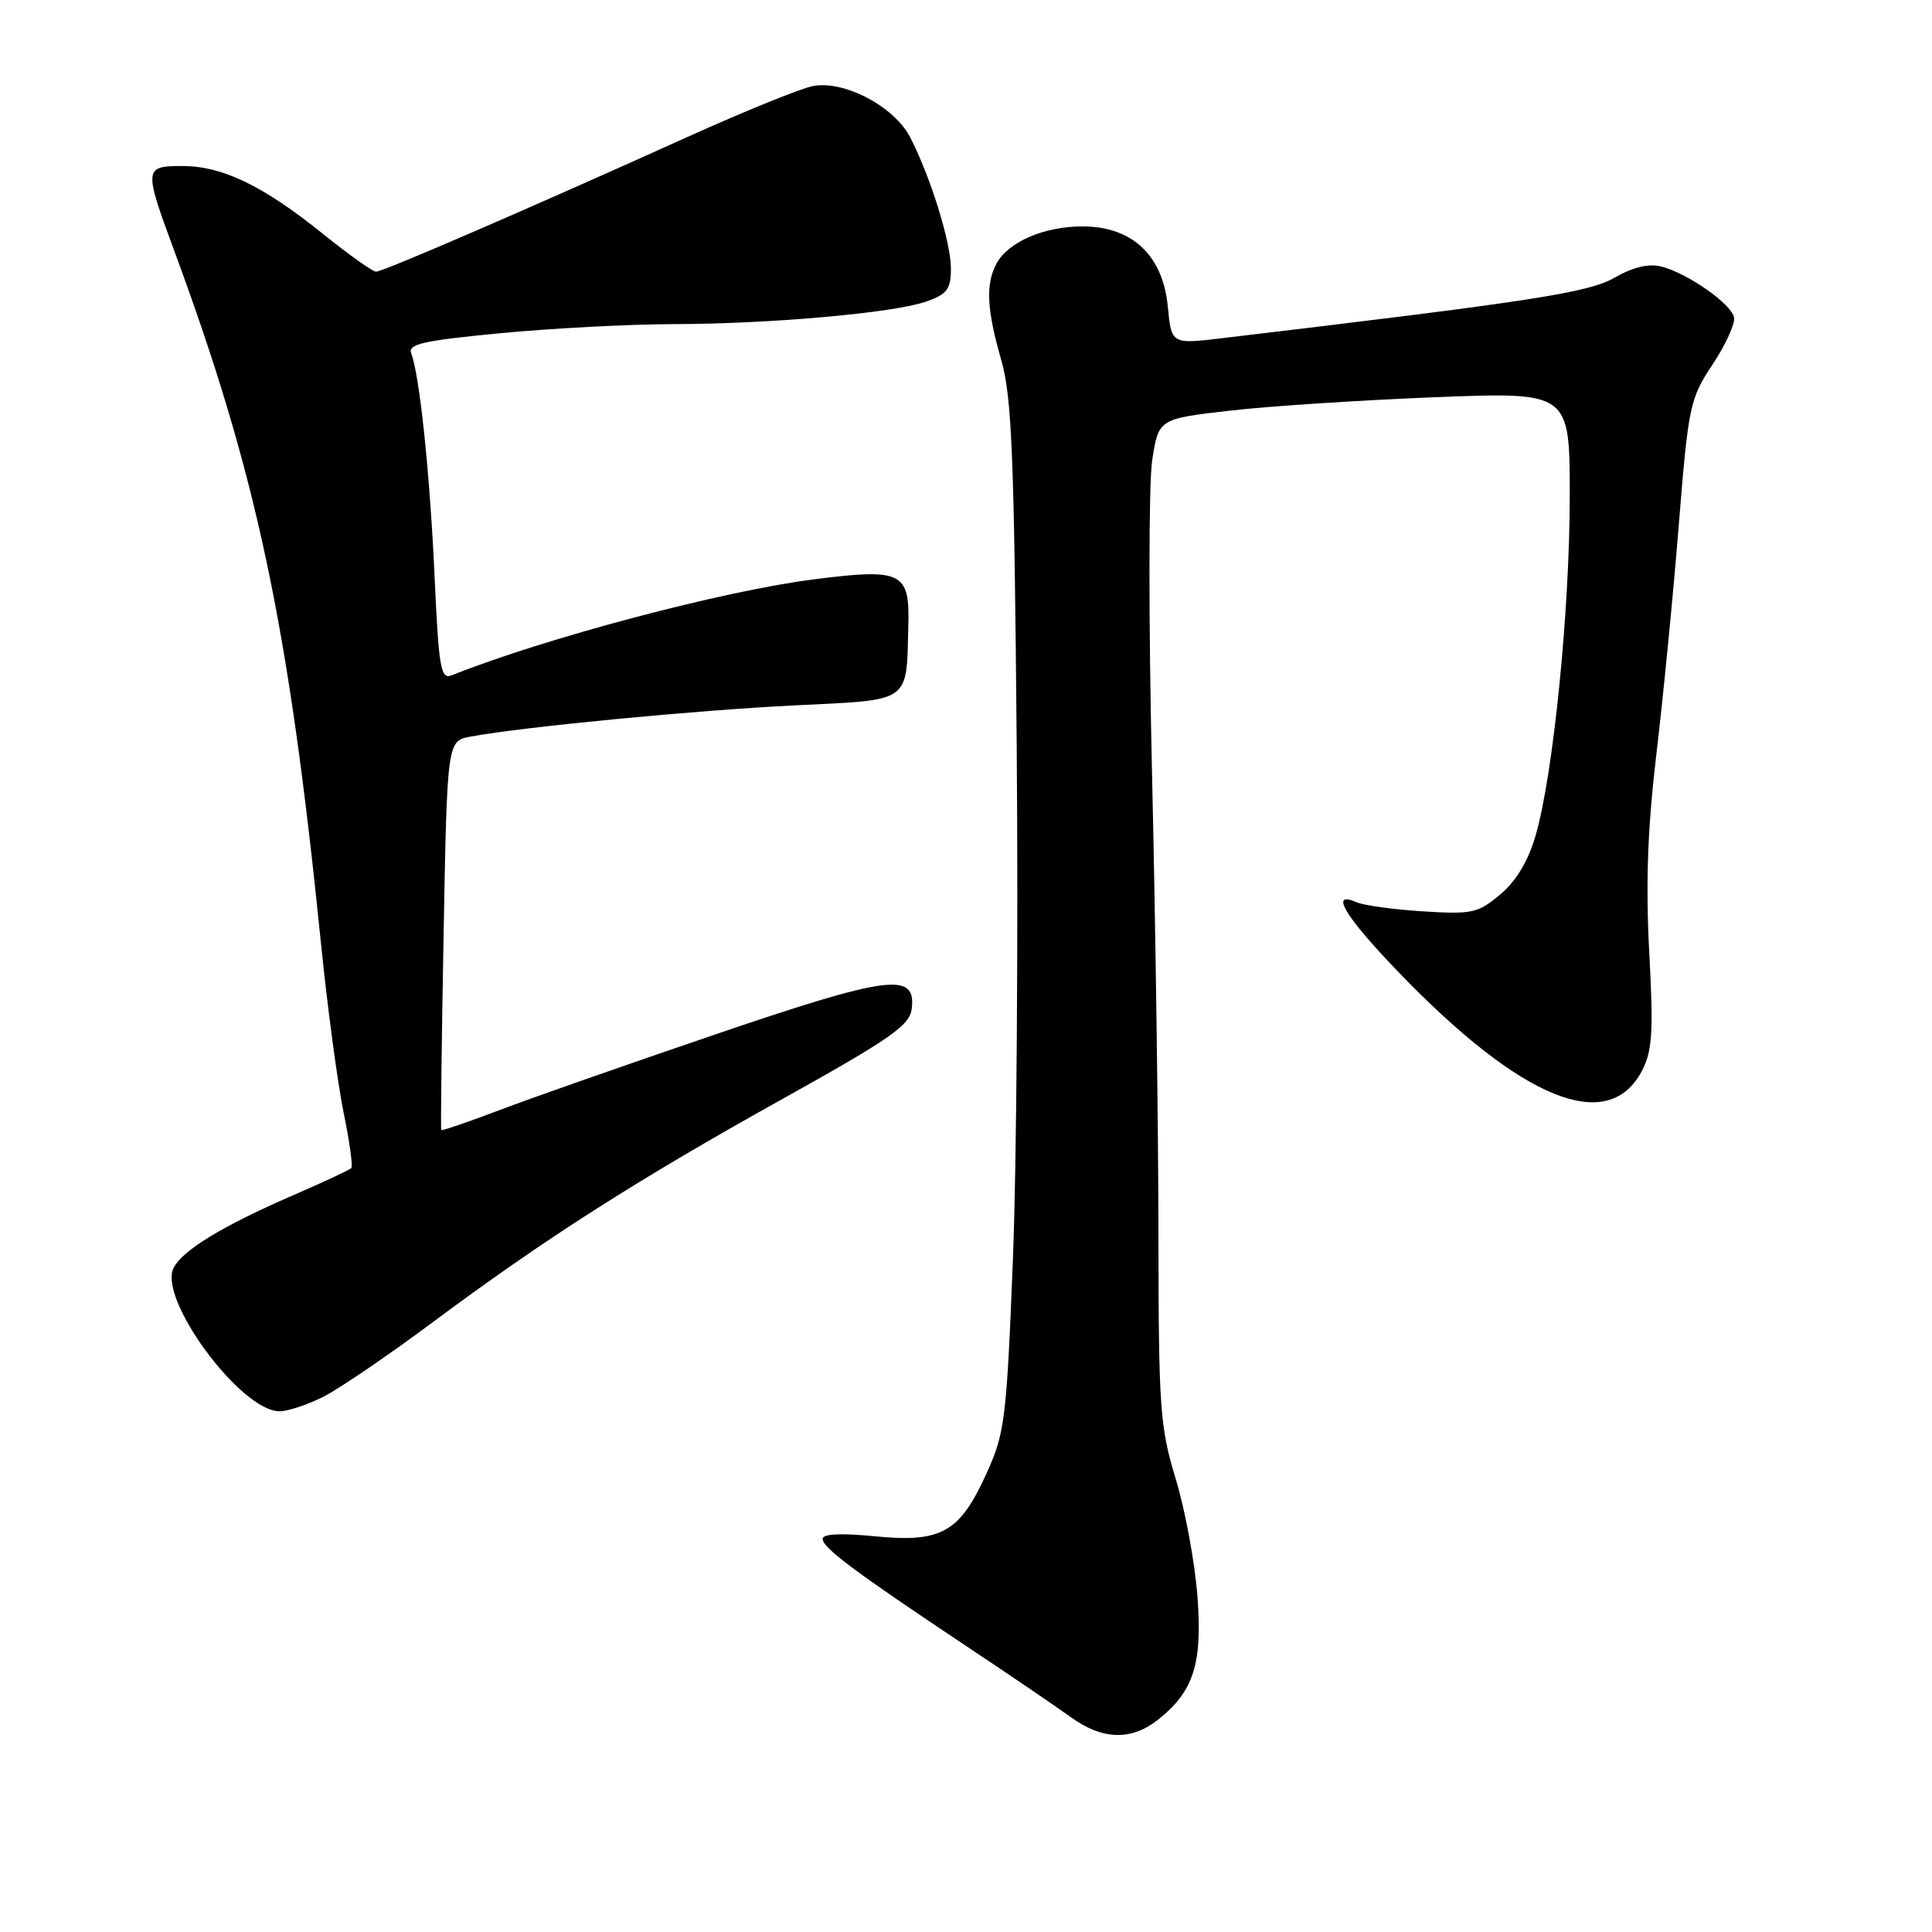 <?xml version="1.0" encoding="UTF-8" standalone="no"?>
<!DOCTYPE svg PUBLIC "-//W3C//DTD SVG 1.1//EN" "http://www.w3.org/Graphics/SVG/1.1/DTD/svg11.dtd" >
<svg xmlns="http://www.w3.org/2000/svg" xmlns:xlink="http://www.w3.org/1999/xlink" version="1.1" viewBox="0 0 256 256">
 <g >
 <path fill="currentColor"
d=" M 153.39 227.91 C 158.16 224.15 159.34 220.51 158.67 211.54 C 158.34 207.12 157.05 200.12 155.80 196.00 C 153.69 189.06 153.52 186.63 153.50 163.50 C 153.49 149.75 153.11 122.30 152.65 102.50 C 152.19 82.67 152.20 64.03 152.67 61.00 C 153.52 55.50 153.52 55.50 163.01 54.41 C 168.23 53.81 180.49 53.01 190.25 52.63 C 208.00 51.94 208.00 51.94 208.00 65.73 C 208.00 80.87 205.82 102.59 203.49 110.66 C 202.50 114.09 200.92 116.73 198.80 118.51 C 195.85 121.00 195.07 121.17 188.56 120.76 C 184.67 120.52 180.71 119.97 179.75 119.55 C 176.12 117.96 178.17 121.39 185.25 128.75 C 201.65 145.79 213.14 150.44 217.59 141.84 C 218.95 139.20 219.10 136.68 218.53 126.10 C 218.05 117.04 218.32 109.71 219.47 100.00 C 220.36 92.58 221.69 78.97 222.43 69.77 C 223.72 53.75 223.91 52.85 226.92 48.30 C 228.65 45.70 229.93 42.89 229.77 42.07 C 229.43 40.26 223.59 36.19 220.11 35.31 C 218.45 34.90 216.37 35.40 213.96 36.78 C 210.47 38.79 203.19 39.91 161.86 44.82 C 155.22 45.61 155.22 45.61 154.74 40.61 C 154.08 33.82 150.02 30.00 143.43 30.00 C 138.34 30.00 133.57 32.07 132.03 34.94 C 130.58 37.66 130.75 41.02 132.67 47.70 C 134.08 52.63 134.39 60.34 134.72 99.00 C 134.93 124.03 134.71 154.62 134.21 167.00 C 133.38 187.99 133.15 189.88 130.75 195.17 C 127.18 203.06 124.76 204.43 115.98 203.57 C 111.42 203.12 109.00 203.24 109.00 203.91 C 109.00 205.09 113.29 208.29 128.00 218.09 C 133.78 221.93 140.03 226.19 141.90 227.54 C 146.06 230.55 149.87 230.67 153.39 227.91 Z  M 42.90 185.05 C 45.00 183.98 51.40 179.62 57.11 175.37 C 72.11 164.20 84.22 156.46 103.50 145.72 C 118.07 137.61 120.54 135.88 120.81 133.66 C 121.41 128.76 117.80 129.23 94.80 137.06 C 83.08 141.05 70.15 145.58 66.07 147.14 C 61.98 148.69 58.56 149.86 58.47 149.73 C 58.38 149.60 58.52 137.95 58.78 123.84 C 59.25 98.17 59.25 98.17 62.38 97.60 C 69.32 96.31 92.32 94.10 105.26 93.47 C 120.89 92.70 120.09 93.27 120.36 82.86 C 120.55 75.78 119.51 75.28 107.81 76.77 C 95.80 78.30 72.27 84.53 59.86 89.48 C 58.40 90.06 58.14 88.59 57.58 76.32 C 56.96 62.67 55.60 49.72 54.49 46.83 C 54.01 45.59 56.03 45.14 66.21 44.16 C 72.97 43.51 83.22 42.97 89.00 42.95 C 102.08 42.93 118.45 41.47 122.75 39.95 C 125.51 38.98 126.00 38.32 126.00 35.56 C 126.00 32.11 123.29 23.39 120.59 18.17 C 118.48 14.09 111.80 10.59 107.69 11.41 C 106.03 11.74 98.56 14.78 91.09 18.15 C 70.19 27.59 50.75 36.00 49.83 36.00 C 49.38 36.00 46.21 33.74 42.78 30.98 C 34.87 24.61 29.47 22.00 24.18 22.00 C 19.07 22.00 19.04 22.27 23.07 33.18 C 34.04 62.87 38.26 82.80 42.53 125.00 C 43.39 133.53 44.75 143.62 45.53 147.43 C 46.32 151.25 46.78 154.56 46.54 154.79 C 46.30 155.03 42.77 156.68 38.68 158.45 C 29.52 162.43 24.27 165.62 23.02 167.96 C 20.85 172.02 31.88 187.00 37.04 187.00 C 38.16 187.00 40.80 186.12 42.90 185.05 Z "/>
</g>
</svg>